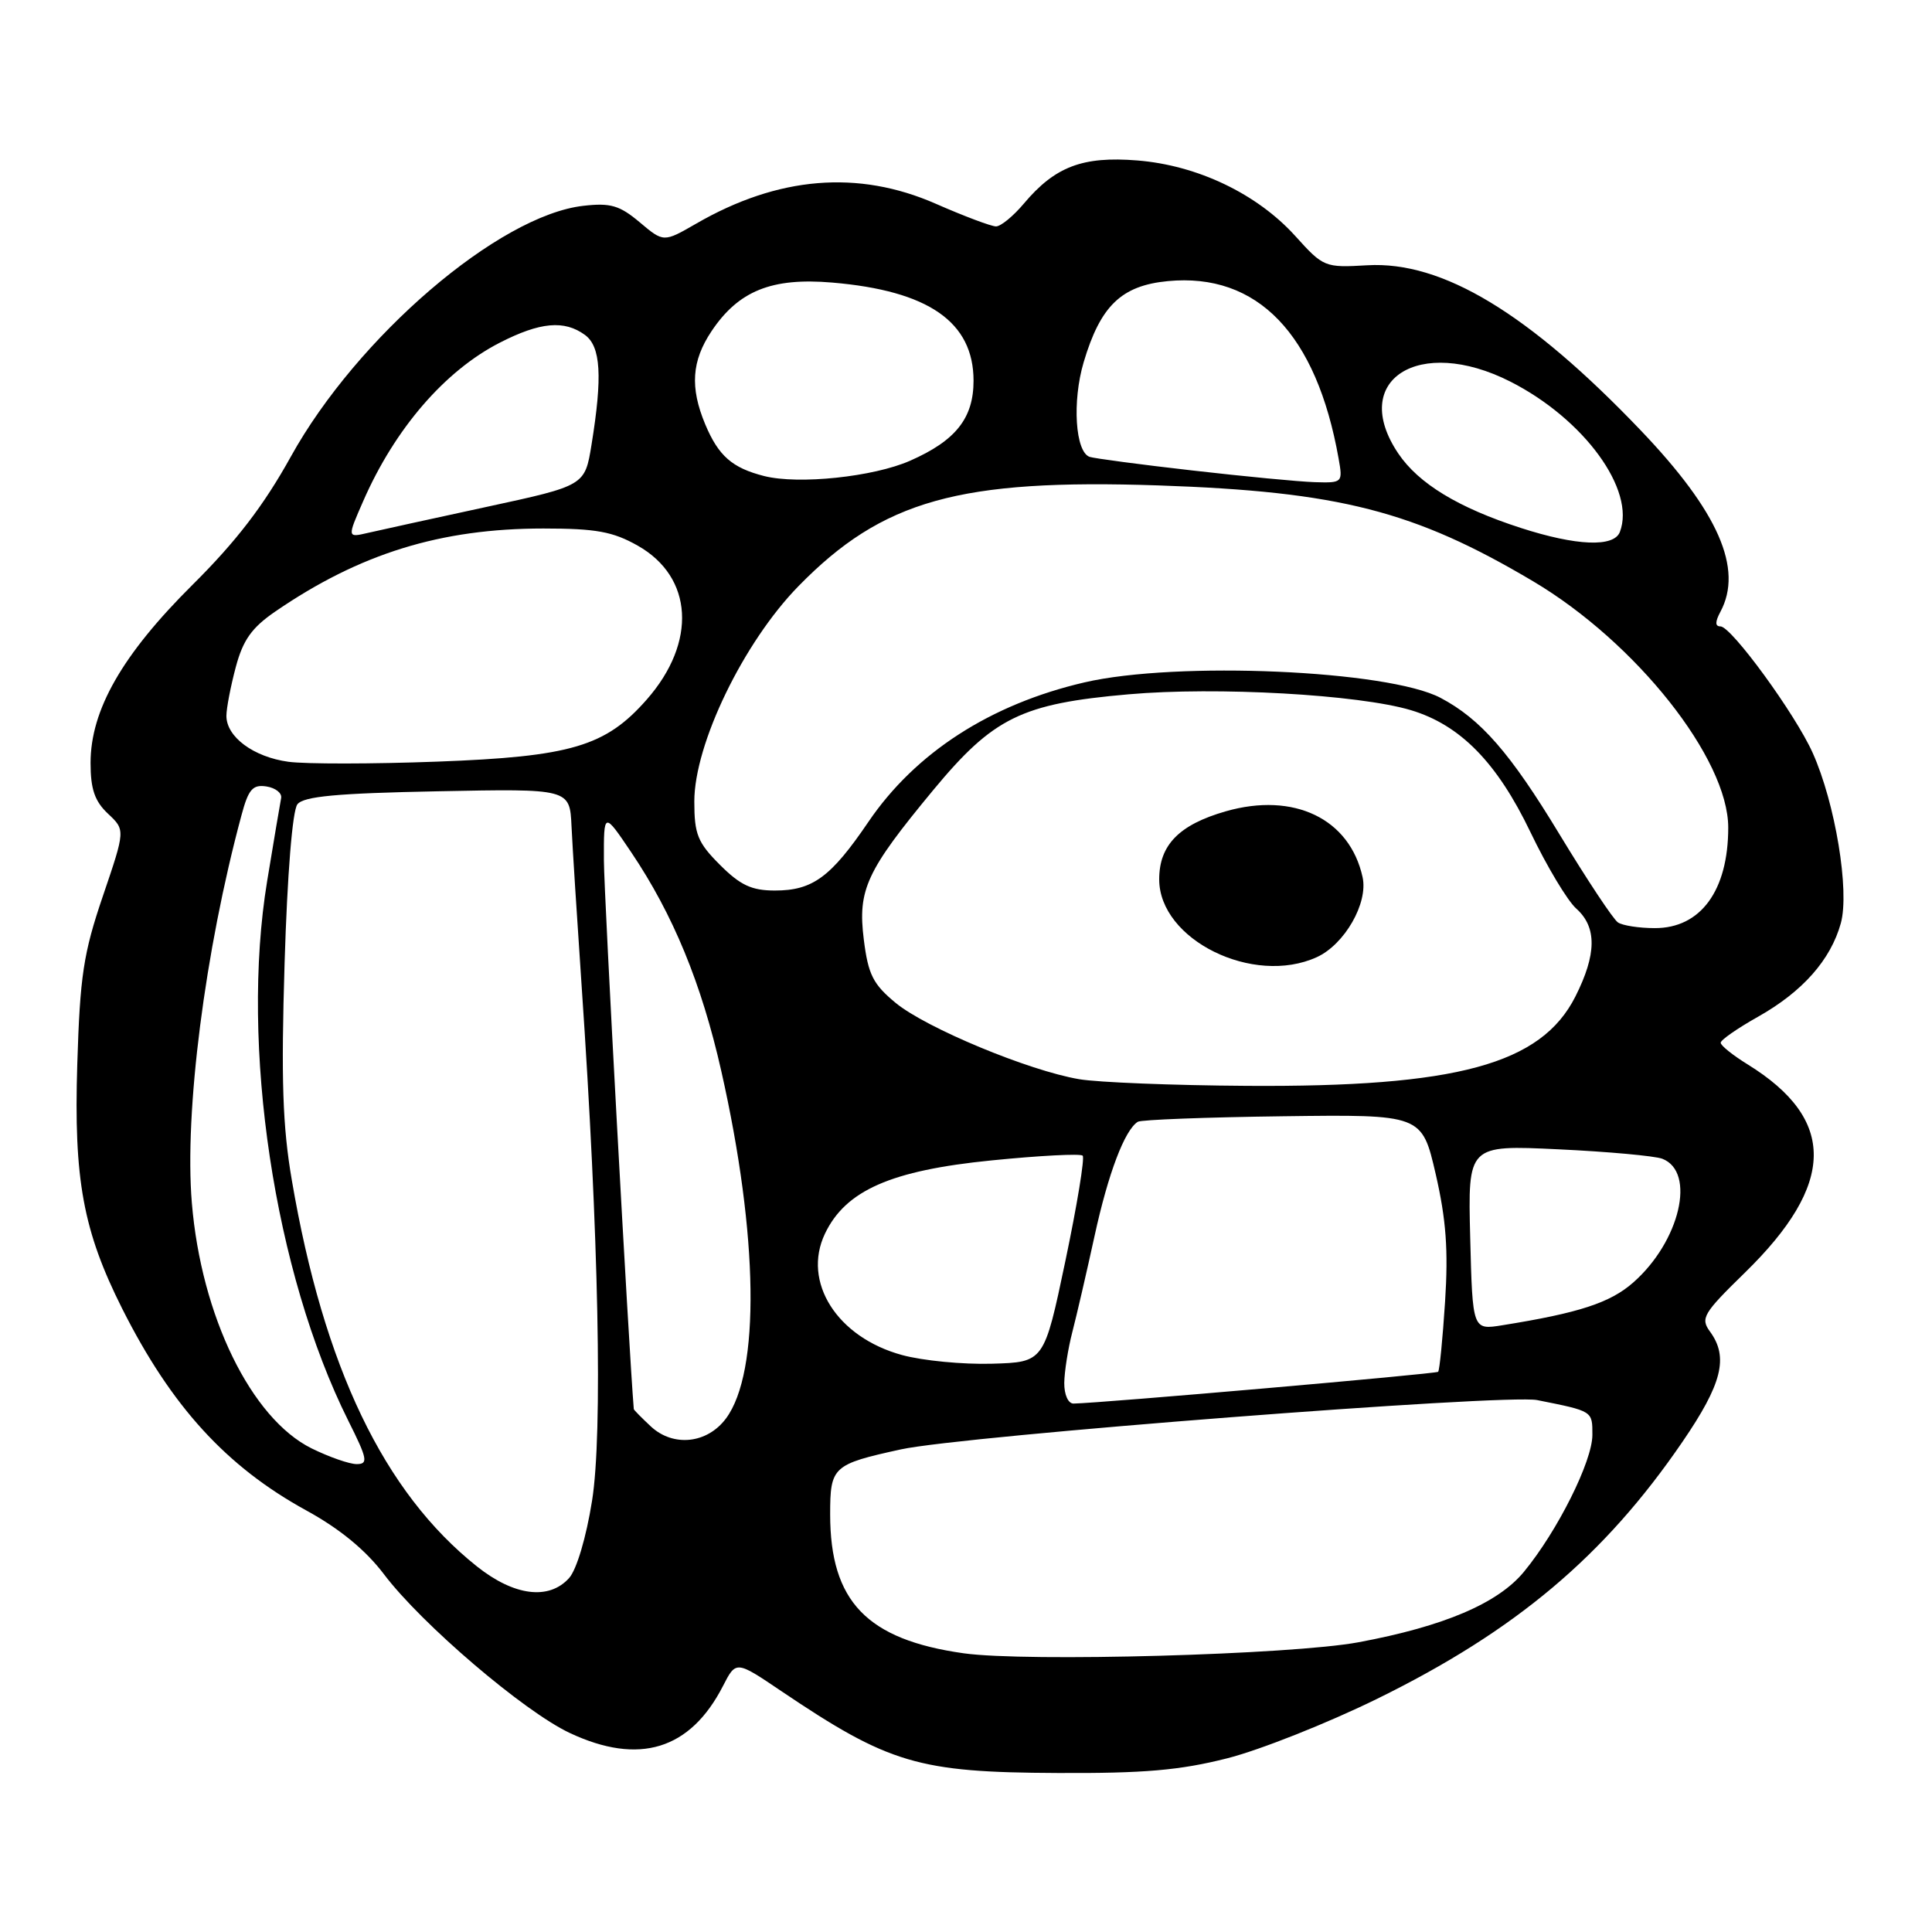 <?xml version="1.0" encoding="UTF-8" standalone="no"?>
<!DOCTYPE svg PUBLIC "-//W3C//DTD SVG 1.1//EN" "http://www.w3.org/Graphics/SVG/1.1/DTD/svg11.dtd" >
<svg xmlns="http://www.w3.org/2000/svg" xmlns:xlink="http://www.w3.org/1999/xlink" version="1.1" viewBox="0 0 256 256">
 <g >
 <path fill="currentColor"
d=" M 162.59 232.99 C 166.94 231.89 175.90 228.33 182.50 225.09 C 200.82 216.09 212.58 206.19 222.92 191.07 C 228.19 183.37 229.07 179.85 226.59 176.45 C 225.29 174.68 225.67 174.04 231.19 168.65 C 243.25 156.89 243.37 148.34 231.59 141.05 C 229.61 139.83 228.00 138.54 228.00 138.17 C 228.00 137.80 230.22 136.26 232.92 134.74 C 238.84 131.41 242.57 127.20 243.92 122.33 C 245.10 118.05 243.18 106.42 240.19 99.76 C 237.88 94.60 229.41 83.00 227.97 83.00 C 227.25 83.00 227.25 82.40 227.96 81.07 C 231.02 75.37 227.69 67.79 217.40 57.02 C 202.55 41.48 191.12 34.58 181.18 35.15 C 175.54 35.48 175.36 35.41 171.63 31.27 C 166.57 25.68 158.68 21.90 150.69 21.26 C 143.46 20.68 139.80 22.07 135.68 26.96 C 134.28 28.63 132.61 30.00 131.98 30.00 C 131.35 30.00 127.76 28.65 124.00 27.00 C 113.70 22.48 103.09 23.36 92.22 29.65 C 87.93 32.12 87.93 32.12 84.76 29.45 C 82.11 27.22 80.90 26.86 77.31 27.27 C 66.10 28.53 47.32 44.64 38.53 60.52 C 34.95 66.98 31.30 71.74 25.50 77.50 C 16.20 86.74 12.00 94.08 12.00 101.09 C 12.00 104.56 12.55 106.17 14.31 107.82 C 16.61 109.98 16.61 109.98 13.63 118.74 C 11.05 126.32 10.60 129.32 10.24 141.01 C 9.76 156.32 11.02 163.11 16.20 173.42 C 22.72 186.37 29.99 194.33 40.60 200.15 C 45.02 202.57 48.46 205.40 50.88 208.60 C 55.86 215.19 69.43 226.78 75.50 229.63 C 84.68 233.94 91.46 231.86 95.80 223.40 C 97.53 220.03 97.53 220.03 103.51 224.07 C 117.80 233.70 121.65 234.85 140.09 234.93 C 151.58 234.99 156.36 234.57 162.59 232.99 Z  M 127.69 219.07 C 114.87 217.26 110.00 212.20 110.00 200.66 C 110.00 194.33 110.34 194.03 119.38 192.05 C 127.61 190.25 199.51 184.68 203.69 185.52 C 211.09 187.00 211.00 186.94 211.00 190.13 C 211.00 193.63 206.37 202.88 201.93 208.27 C 198.49 212.45 191.33 215.50 180.00 217.61 C 171.14 219.26 136.01 220.24 127.69 219.07 Z  M 63.21 207.57 C 50.86 197.75 42.90 181.15 38.67 156.39 C 37.44 149.23 37.24 143.04 37.71 127.61 C 38.07 115.82 38.75 107.40 39.41 106.57 C 40.24 105.52 44.63 105.11 58.00 104.85 C 75.50 104.50 75.50 104.50 75.73 109.50 C 75.86 112.25 76.46 121.70 77.06 130.50 C 79.34 163.80 79.87 189.99 78.45 198.86 C 77.68 203.71 76.40 208.01 75.40 209.11 C 72.73 212.06 68.13 211.48 63.21 207.57 Z  M 41.29 191.92 C 33.28 187.95 26.66 174.38 25.42 159.38 C 24.42 147.36 27.15 126.00 31.99 108.05 C 32.92 104.57 33.48 103.93 35.31 104.21 C 36.51 104.40 37.39 105.09 37.25 105.76 C 37.12 106.43 36.28 111.37 35.40 116.74 C 31.81 138.53 36.34 168.61 46.15 188.25 C 48.69 193.32 48.82 194.00 47.26 194.00 C 46.29 194.00 43.61 193.06 41.29 191.92 Z  M 86.24 189.01 C 85.01 187.86 83.99 186.83 83.98 186.71 C 83.30 178.47 80.03 118.51 80.02 114.01 C 80.00 107.53 80.00 107.53 83.64 112.93 C 89.19 121.17 92.95 130.30 95.57 141.90 C 100.51 163.75 100.75 181.82 96.20 187.95 C 93.71 191.30 89.21 191.77 86.24 189.01 Z  M 141.02 183.25 C 141.04 181.74 141.52 178.70 142.09 176.50 C 142.66 174.30 143.99 168.56 145.04 163.75 C 146.85 155.45 149.03 149.72 150.77 148.64 C 151.21 148.37 159.85 148.04 169.99 147.91 C 188.41 147.67 188.41 147.67 190.24 155.58 C 191.62 161.59 191.92 165.67 191.48 172.47 C 191.16 177.40 190.75 181.59 190.56 181.77 C 190.28 182.05 145.90 185.92 142.25 185.98 C 141.54 185.99 141.01 184.81 141.02 183.25 Z  M 119.53 179.55 C 110.92 177.21 106.26 169.87 109.31 163.47 C 112.05 157.73 118.06 155.09 131.38 153.76 C 137.74 153.12 143.17 152.84 143.46 153.13 C 143.75 153.42 142.72 159.70 141.17 167.08 C 138.35 180.50 138.35 180.50 131.42 180.70 C 127.62 180.81 122.27 180.30 119.53 179.55 Z  M 194.81 163.98 C 194.50 151.72 194.50 151.72 206.50 152.29 C 213.10 152.60 219.29 153.17 220.26 153.54 C 224.77 155.28 222.60 164.51 216.40 169.95 C 213.35 172.63 209.21 173.98 199.08 175.60 C 195.12 176.24 195.12 176.24 194.81 163.98 Z  M 143.00 143.00 C 136.31 141.87 122.71 136.21 118.68 132.89 C 115.68 130.41 115.04 129.14 114.46 124.51 C 113.63 117.89 114.78 115.42 123.65 104.70 C 131.63 95.07 135.35 93.24 149.54 92.00 C 161.22 90.97 180.03 92.03 186.95 94.10 C 193.49 96.06 198.37 101.04 202.79 110.26 C 204.96 114.79 207.70 119.36 208.87 120.40 C 211.61 122.85 211.57 126.45 208.75 132.04 C 204.21 141.03 193.04 144.07 165.16 143.88 C 155.45 143.82 145.47 143.42 143.00 143.00 Z  M 174.48 126.83 C 178.16 125.15 181.31 119.67 180.55 116.23 C 178.85 108.48 171.45 104.92 162.43 107.50 C 156.24 109.27 153.60 111.97 153.60 116.52 C 153.60 124.52 166.06 130.67 174.48 126.83 Z  M 214.39 122.23 C 213.77 121.83 210.28 116.55 206.61 110.50 C 200.11 99.76 196.20 95.28 190.88 92.47 C 183.93 88.80 155.94 87.58 143.70 90.42 C 131.24 93.31 121.30 99.73 115.07 108.90 C 110.09 116.23 107.68 118.00 102.68 118.00 C 99.60 118.00 98.10 117.30 95.40 114.60 C 92.44 111.64 92.00 110.55 92.00 106.20 C 92.00 98.59 98.51 85.13 105.80 77.67 C 116.94 66.27 127.11 63.43 153.50 64.32 C 177.45 65.14 187.41 67.69 203.14 77.02 C 216.79 85.12 229.00 100.53 229.00 109.66 C 229.00 118.01 225.34 123.01 219.25 122.98 C 217.19 122.98 215.00 122.64 214.39 122.23 Z  M 38.22 100.94 C 33.60 100.31 30.00 97.65 30.00 94.86 C 30.00 93.85 30.56 90.95 31.24 88.40 C 32.20 84.79 33.37 83.16 36.49 81.02 C 47.69 73.34 58.40 70.03 72.00 70.03 C 78.98 70.03 81.21 70.44 84.50 72.30 C 91.86 76.46 92.37 85.10 85.70 92.69 C 80.25 98.90 75.67 100.26 57.93 100.92 C 49.37 101.24 40.50 101.25 38.22 100.94 Z  M 201.50 69.95 C 193.22 67.27 187.97 64.08 185.28 60.09 C 178.73 50.37 188.00 44.42 200.12 50.56 C 209.90 55.52 216.77 64.95 214.64 70.49 C 213.85 72.54 208.89 72.34 201.50 69.95 Z  M 48.14 66.37 C 52.33 56.80 58.94 49.14 66.22 45.41 C 71.57 42.67 74.77 42.38 77.51 44.38 C 79.61 45.92 79.85 49.86 78.38 58.92 C 77.50 64.35 77.50 64.35 64.50 67.16 C 57.35 68.71 50.26 70.26 48.75 70.61 C 46.00 71.25 46.00 71.25 48.14 66.37 Z  M 101.26 63.08 C 97.01 62.00 95.20 60.41 93.44 56.21 C 91.41 51.34 91.65 47.83 94.27 43.90 C 97.85 38.54 102.24 36.76 110.25 37.44 C 123.03 38.52 129.00 42.66 129.00 50.45 C 129.00 55.41 126.64 58.39 120.59 61.05 C 115.74 63.19 105.82 64.23 101.26 63.08 Z  M 158.00 62.34 C 151.12 61.56 145.00 60.74 144.39 60.54 C 142.48 59.90 142.05 53.20 143.59 48.00 C 145.81 40.52 148.59 37.84 154.74 37.25 C 166.61 36.11 174.44 44.24 177.37 60.75 C 177.94 63.95 177.90 64.00 174.22 63.89 C 172.18 63.83 164.88 63.13 158.00 62.34 Z "/>
</g>
</svg>